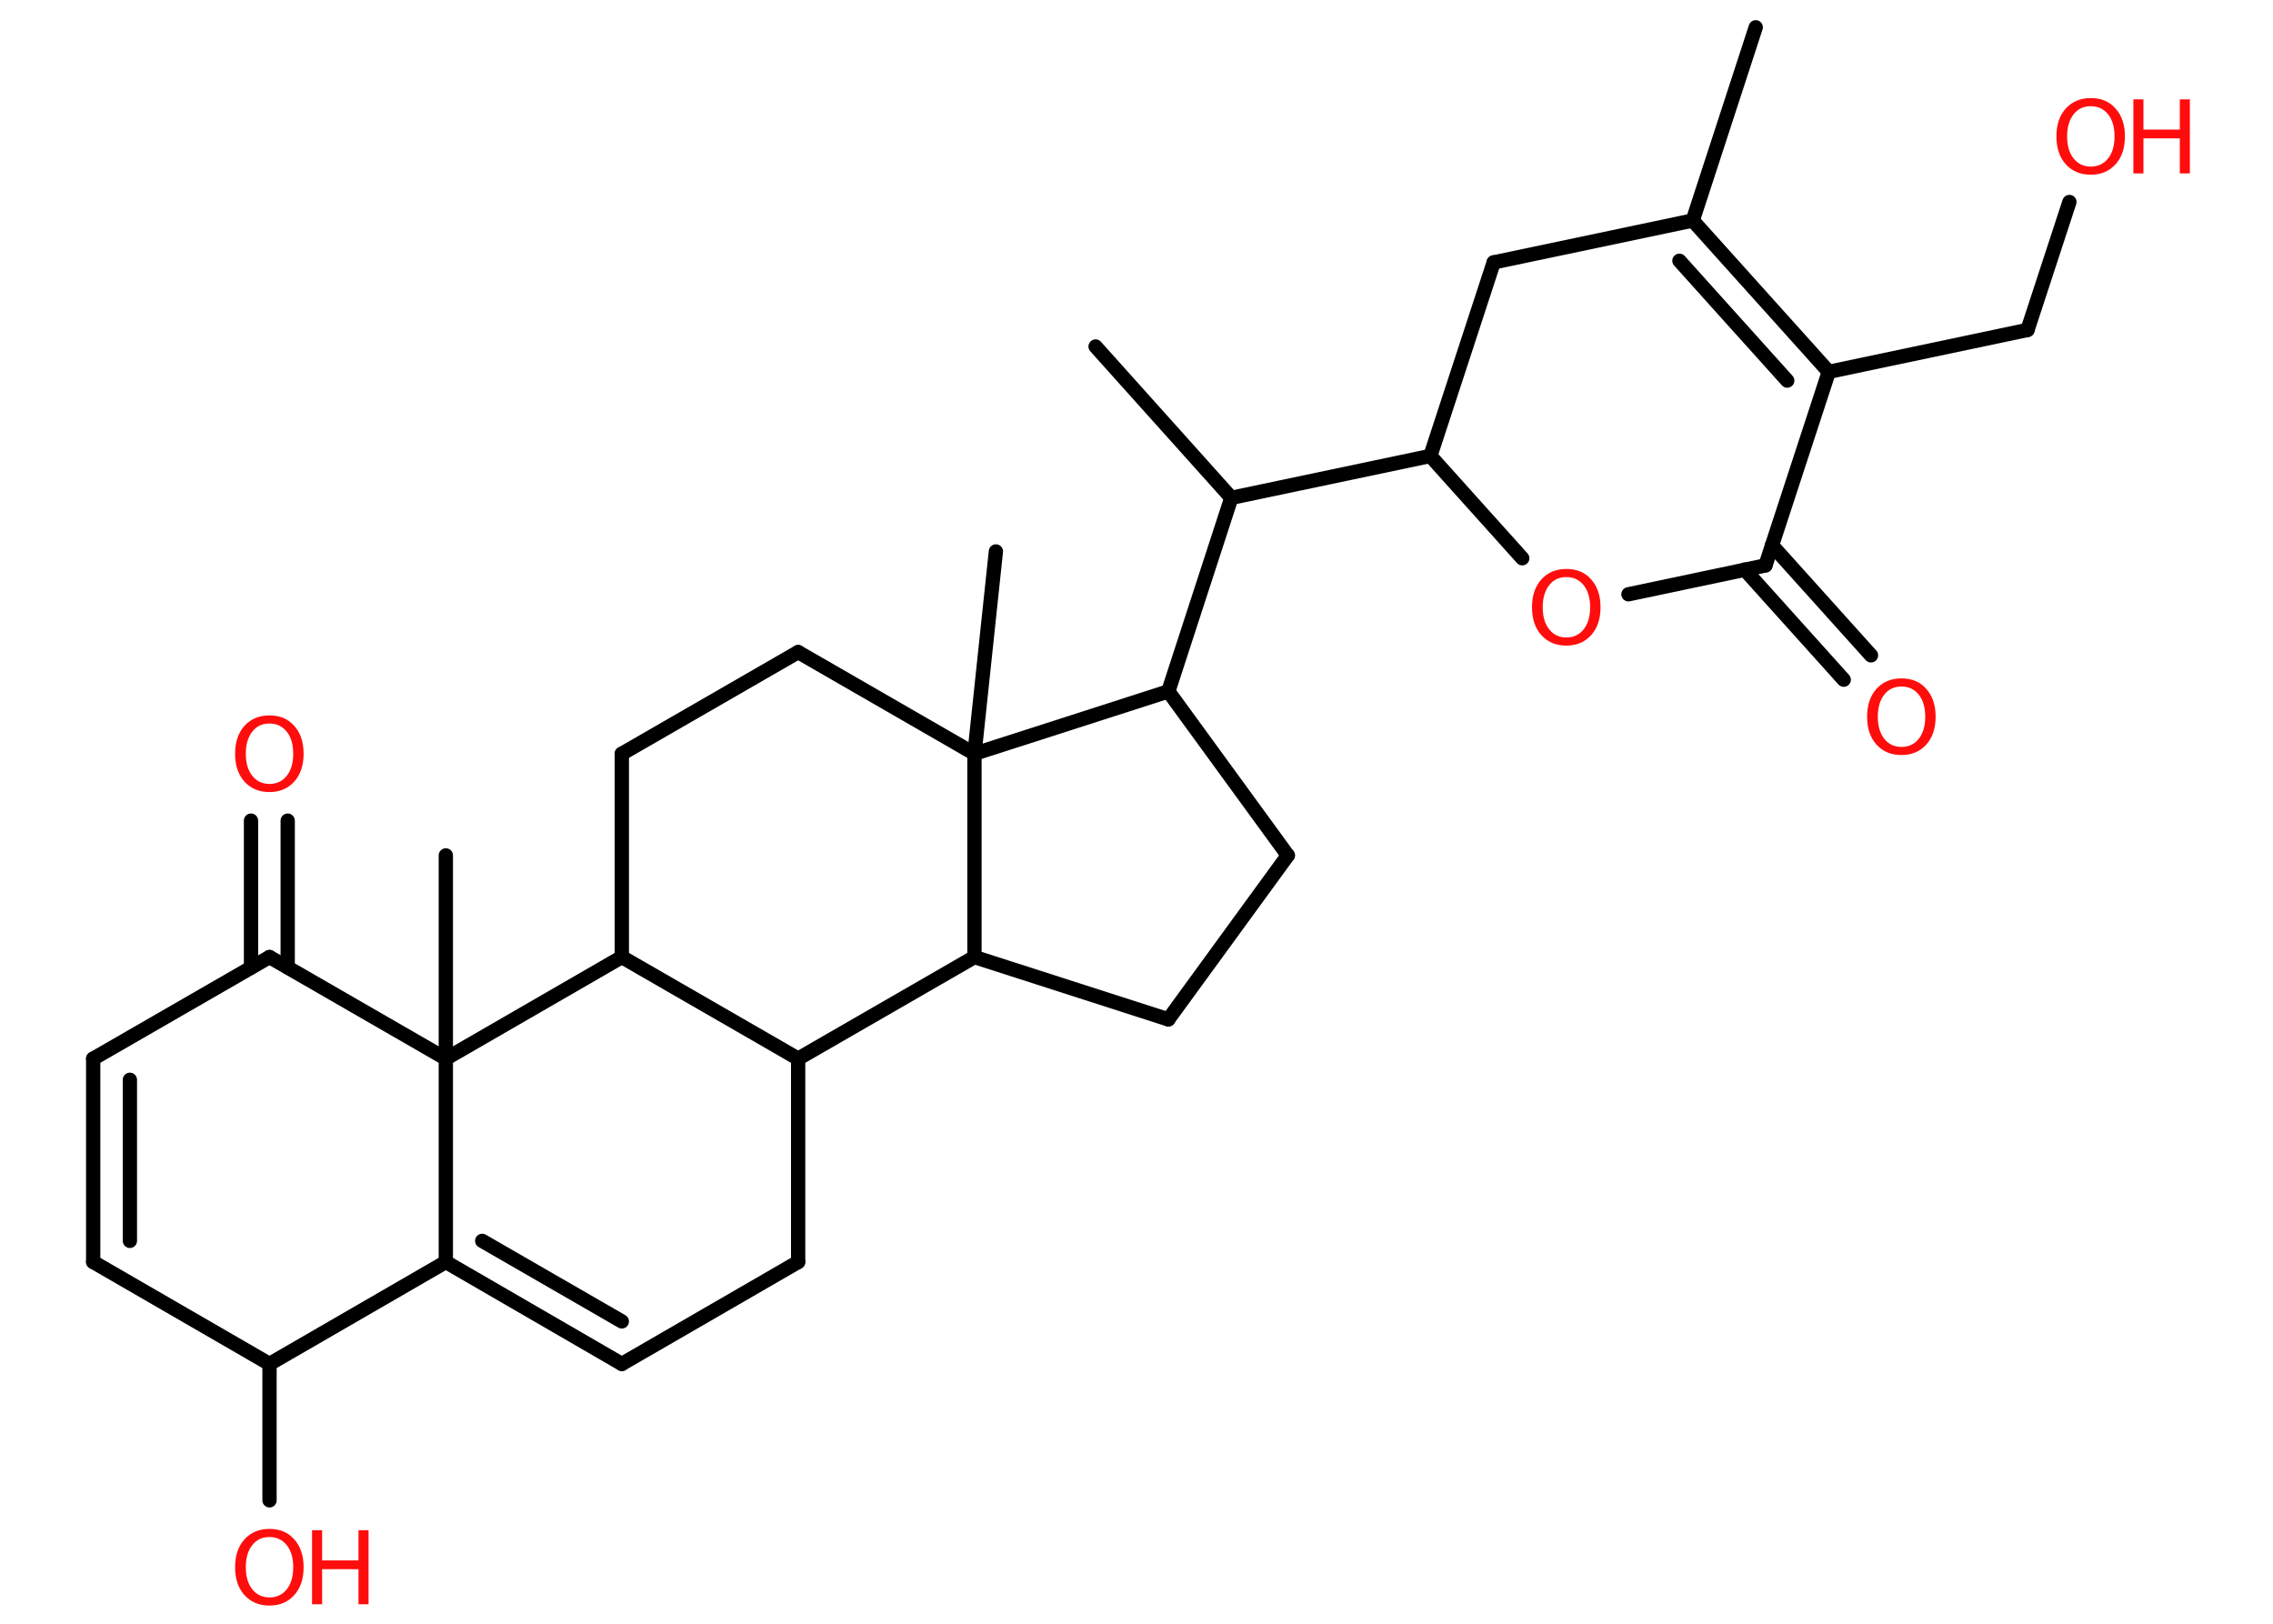 <?xml version='1.0' encoding='UTF-8'?>
<!DOCTYPE svg PUBLIC "-//W3C//DTD SVG 1.1//EN" "http://www.w3.org/Graphics/SVG/1.1/DTD/svg11.dtd">
<svg version='1.2' xmlns='http://www.w3.org/2000/svg' xmlns:xlink='http://www.w3.org/1999/xlink' width='70.0mm' height='50.0mm' viewBox='0 0 70.0 50.0'>
  <desc>Generated by the Chemistry Development Kit (http://github.com/cdk)</desc>
  <g stroke-linecap='round' stroke-linejoin='round' stroke='#000000' stroke-width='.44' fill='#FF0D0D'>
    <rect x='.0' y='.0' width='70.0' height='50.0' fill='#FFFFFF' stroke='none'/>
    <g id='mol1' class='mol'>
      <line id='mol1bnd1' class='bond' x1='54.07' y1='.84' x2='52.13' y2='6.79'/>
      <g id='mol1bnd2' class='bond'>
        <line x1='56.32' y1='11.45' x2='52.13' y2='6.79'/>
        <line x1='55.04' y1='11.72' x2='51.72' y2='8.03'/>
      </g>
      <line id='mol1bnd3' class='bond' x1='56.32' y1='11.45' x2='62.44' y2='10.16'/>
      <line id='mol1bnd4' class='bond' x1='62.44' y1='10.16' x2='63.73' y2='6.22'/>
      <line id='mol1bnd5' class='bond' x1='56.32' y1='11.45' x2='54.37' y2='17.41'/>
      <g id='mol1bnd6' class='bond'>
        <line x1='54.57' y1='16.79' x2='57.62' y2='20.18'/>
        <line x1='53.73' y1='17.54' x2='56.78' y2='20.93'/>
      </g>
      <line id='mol1bnd7' class='bond' x1='54.37' y1='17.41' x2='50.15' y2='18.3'/>
      <line id='mol1bnd8' class='bond' x1='46.88' y1='17.19' x2='44.05' y2='14.04'/>
      <line id='mol1bnd9' class='bond' x1='44.05' y1='14.04' x2='37.92' y2='15.33'/>
      <line id='mol1bnd10' class='bond' x1='37.92' y1='15.33' x2='33.74' y2='10.67'/>
      <line id='mol1bnd11' class='bond' x1='37.92' y1='15.33' x2='35.98' y2='21.29'/>
      <line id='mol1bnd12' class='bond' x1='35.98' y1='21.29' x2='39.66' y2='26.34'/>
      <line id='mol1bnd13' class='bond' x1='39.66' y1='26.34' x2='35.98' y2='31.39'/>
      <line id='mol1bnd14' class='bond' x1='35.98' y1='31.39' x2='30.01' y2='29.47'/>
      <line id='mol1bnd15' class='bond' x1='30.01' y1='29.47' x2='24.58' y2='32.6'/>
      <line id='mol1bnd16' class='bond' x1='24.58' y1='32.6' x2='24.58' y2='38.86'/>
      <line id='mol1bnd17' class='bond' x1='24.58' y1='38.86' x2='19.15' y2='42.0'/>
      <g id='mol1bnd18' class='bond'>
        <line x1='13.73' y1='38.86' x2='19.15' y2='42.0'/>
        <line x1='14.85' y1='38.21' x2='19.15' y2='40.69'/>
      </g>
      <line id='mol1bnd19' class='bond' x1='13.73' y1='38.86' x2='8.3' y2='42.0'/>
      <line id='mol1bnd20' class='bond' x1='8.3' y1='42.0' x2='8.3' y2='46.2'/>
      <line id='mol1bnd21' class='bond' x1='8.3' y1='42.0' x2='2.87' y2='38.86'/>
      <g id='mol1bnd22' class='bond'>
        <line x1='2.87' y1='32.6' x2='2.87' y2='38.86'/>
        <line x1='4.0' y1='33.25' x2='4.0' y2='38.21'/>
      </g>
      <line id='mol1bnd23' class='bond' x1='2.87' y1='32.6' x2='8.3' y2='29.47'/>
      <g id='mol1bnd24' class='bond'>
        <line x1='7.73' y1='29.79' x2='7.73' y2='25.27'/>
        <line x1='8.86' y1='29.79' x2='8.86' y2='25.27'/>
      </g>
      <line id='mol1bnd25' class='bond' x1='8.3' y1='29.47' x2='13.73' y2='32.6'/>
      <line id='mol1bnd26' class='bond' x1='13.73' y1='38.86' x2='13.73' y2='32.6'/>
      <line id='mol1bnd27' class='bond' x1='13.73' y1='32.6' x2='13.73' y2='26.34'/>
      <line id='mol1bnd28' class='bond' x1='13.73' y1='32.6' x2='19.15' y2='29.47'/>
      <line id='mol1bnd29' class='bond' x1='24.58' y1='32.6' x2='19.15' y2='29.47'/>
      <line id='mol1bnd30' class='bond' x1='19.15' y1='29.47' x2='19.15' y2='23.21'/>
      <line id='mol1bnd31' class='bond' x1='19.15' y1='23.21' x2='24.58' y2='20.08'/>
      <line id='mol1bnd32' class='bond' x1='24.58' y1='20.08' x2='30.01' y2='23.21'/>
      <line id='mol1bnd33' class='bond' x1='35.98' y1='21.29' x2='30.01' y2='23.21'/>
      <line id='mol1bnd34' class='bond' x1='30.01' y1='29.47' x2='30.01' y2='23.21'/>
      <line id='mol1bnd35' class='bond' x1='30.01' y1='23.21' x2='30.67' y2='16.98'/>
      <line id='mol1bnd36' class='bond' x1='44.05' y1='14.04' x2='46.0' y2='8.08'/>
      <line id='mol1bnd37' class='bond' x1='52.13' y1='6.79' x2='46.0' y2='8.08'/>
      <g id='mol1atm5' class='atom'>
        <path d='M64.39 3.27q-.34 .0 -.53 .25q-.2 .25 -.2 .68q.0 .43 .2 .68q.2 .25 .53 .25q.33 .0 .53 -.25q.2 -.25 .2 -.68q.0 -.43 -.2 -.68q-.2 -.25 -.53 -.25zM64.39 3.02q.48 .0 .76 .32q.29 .32 .29 .86q.0 .54 -.29 .86q-.29 .32 -.76 .32q-.48 .0 -.77 -.32q-.29 -.32 -.29 -.86q.0 -.54 .29 -.86q.29 -.32 .77 -.32z' stroke='none'/>
        <path d='M65.7 3.06h.31v.93h1.12v-.93h.31v2.28h-.31v-1.08h-1.12v1.08h-.31v-2.28z' stroke='none'/>
      </g>
      <path id='mol1atm7' class='atom' d='M58.56 21.14q-.34 .0 -.53 .25q-.2 .25 -.2 .68q.0 .43 .2 .68q.2 .25 .53 .25q.33 .0 .53 -.25q.2 -.25 .2 -.68q.0 -.43 -.2 -.68q-.2 -.25 -.53 -.25zM58.56 20.89q.48 .0 .76 .32q.29 .32 .29 .86q.0 .54 -.29 .86q-.29 .32 -.76 .32q-.48 .0 -.77 -.32q-.29 -.32 -.29 -.86q.0 -.54 .29 -.86q.29 -.32 .77 -.32z' stroke='none'/>
      <path id='mol1atm8' class='atom' d='M48.24 17.77q-.34 .0 -.53 .25q-.2 .25 -.2 .68q.0 .43 .2 .68q.2 .25 .53 .25q.33 .0 .53 -.25q.2 -.25 .2 -.68q.0 -.43 -.2 -.68q-.2 -.25 -.53 -.25zM48.24 17.52q.48 .0 .76 .32q.29 .32 .29 .86q.0 .54 -.29 .86q-.29 .32 -.76 .32q-.48 .0 -.77 -.32q-.29 -.32 -.29 -.86q.0 -.54 .29 -.86q.29 -.32 .77 -.32z' stroke='none'/>
      <g id='mol1atm21' class='atom'>
        <path d='M8.3 47.33q-.34 .0 -.53 .25q-.2 .25 -.2 .68q.0 .43 .2 .68q.2 .25 .53 .25q.33 .0 .53 -.25q.2 -.25 .2 -.68q.0 -.43 -.2 -.68q-.2 -.25 -.53 -.25zM8.3 47.08q.48 .0 .76 .32q.29 .32 .29 .86q.0 .54 -.29 .86q-.29 .32 -.76 .32q-.48 .0 -.77 -.32q-.29 -.32 -.29 -.86q.0 -.54 .29 -.86q.29 -.32 .77 -.32z' stroke='none'/>
        <path d='M9.61 47.12h.31v.93h1.12v-.93h.31v2.28h-.31v-1.08h-1.12v1.08h-.31v-2.28z' stroke='none'/>
      </g>
      <path id='mol1atm25' class='atom' d='M8.3 22.28q-.34 .0 -.53 .25q-.2 .25 -.2 .68q.0 .43 .2 .68q.2 .25 .53 .25q.33 .0 .53 -.25q.2 -.25 .2 -.68q.0 -.43 -.2 -.68q-.2 -.25 -.53 -.25zM8.3 22.03q.48 .0 .76 .32q.29 .32 .29 .86q.0 .54 -.29 .86q-.29 .32 -.76 .32q-.48 .0 -.77 -.32q-.29 -.32 -.29 -.86q.0 -.54 .29 -.86q.29 -.32 .77 -.32z' stroke='none'/>
    </g>
  </g>
</svg>
